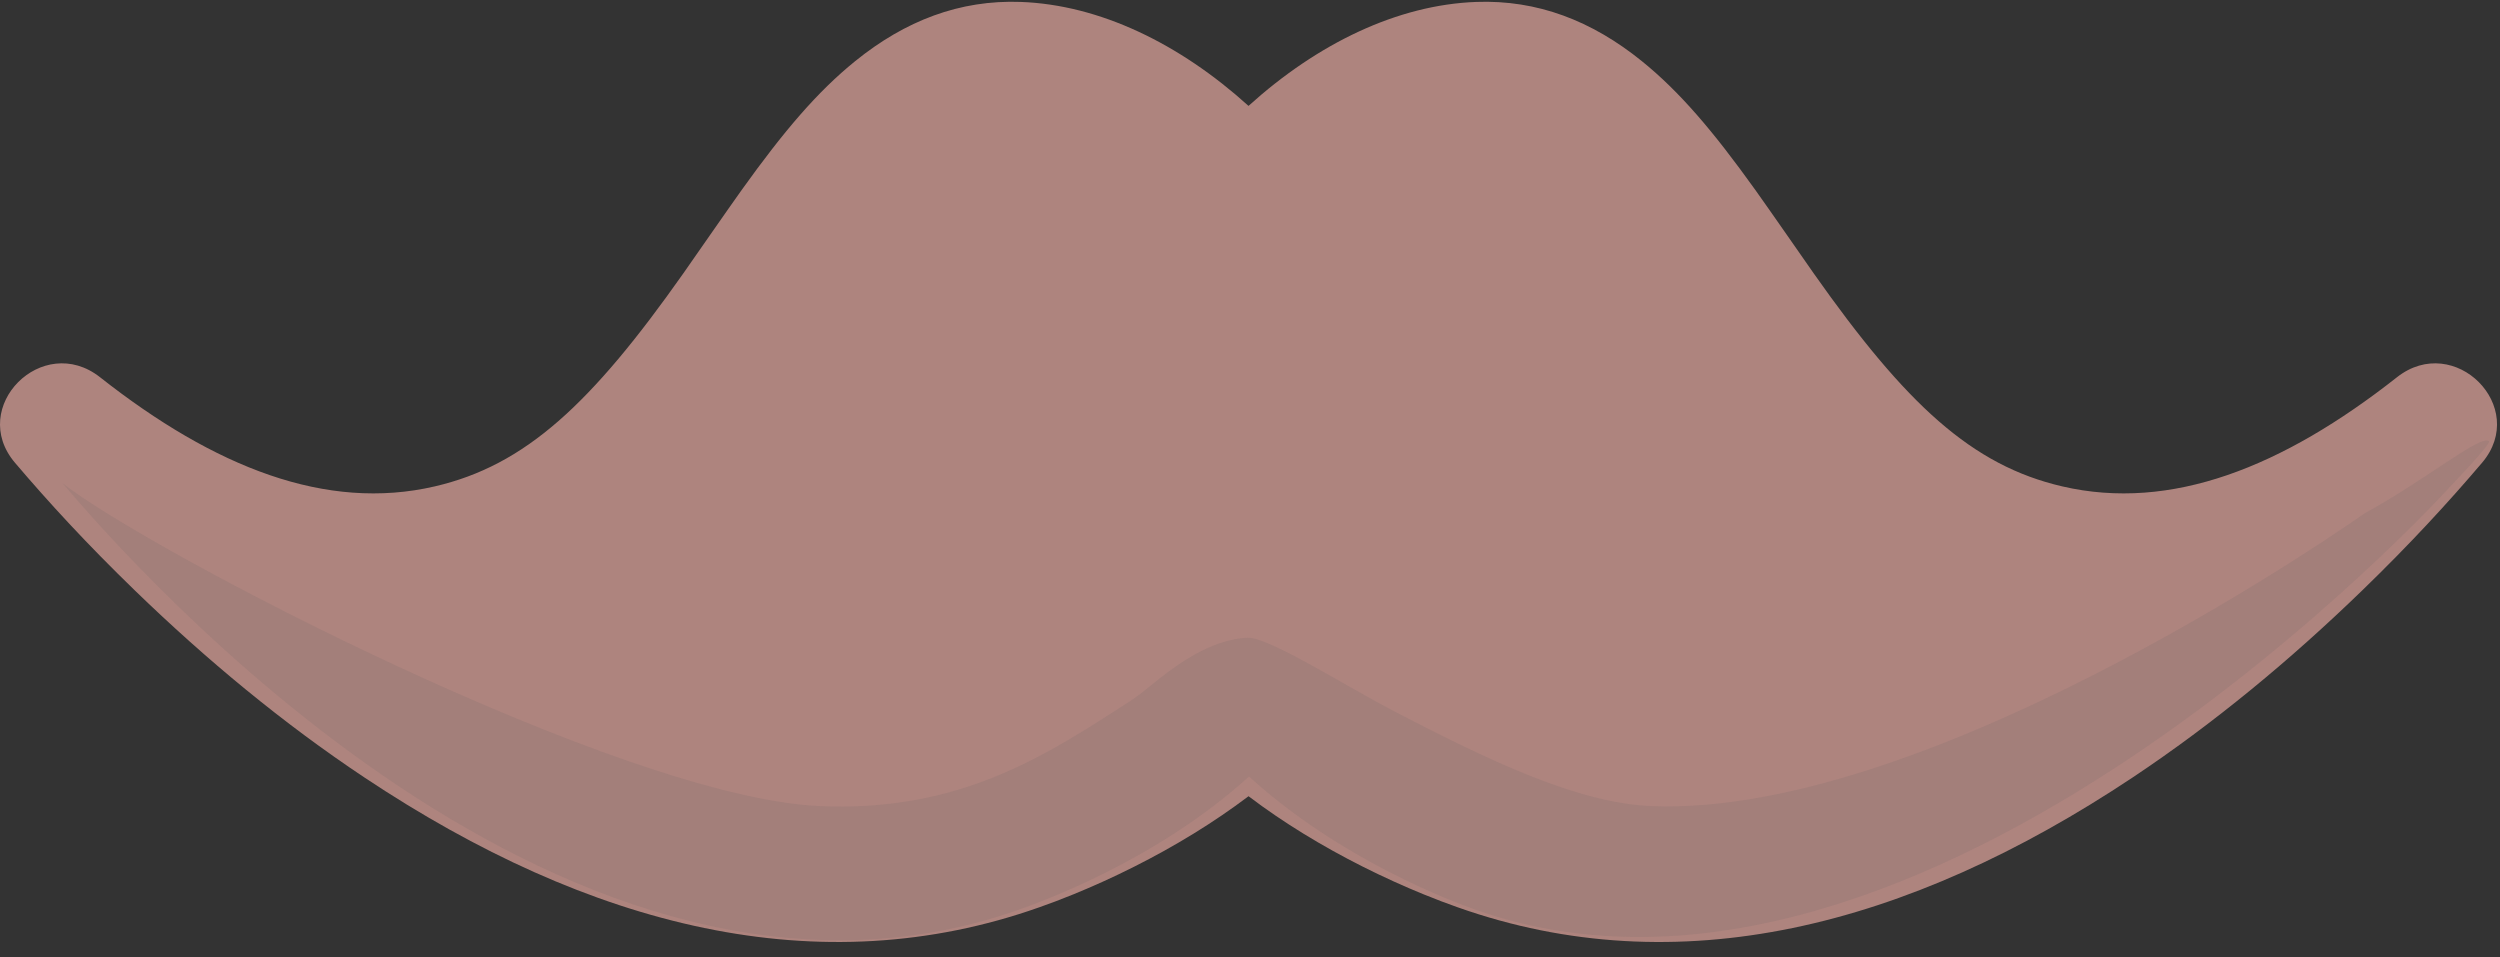 <?xml version="1.0" encoding="UTF-8" standalone="no"?>
<svg width="141px" height="54px" viewBox="0 0 141 54" version="1.1" xmlns="http://www.w3.org/2000/svg" xmlns:xlink="http://www.w3.org/1999/xlink">
    <rect x="0" y="0" width="141" height="54" fill="#333333" stroke="none"/>
    <!-- Generator: Sketch 3.8.2 (29753) - http://www.bohemiancoding.com/sketch -->
    <title>Group-2</title>
    <desc>Created with Sketch.</desc>
    <defs></defs>
    <g id="Page-1" stroke="none" stroke-width="1" fill="none" fill-rule="evenodd">
        <g id="stash_logo_mark">
            <g id="landing_page">
                <g id="Desktop-Copy-2">
                    <g id="Group">
                        <g id="Group-2" transform="translate(0, 0.1)">
                            <path d="M115.549,30.702 C99.514,26.979 96.104,2.997 83.413,3.466 C78.857,3.634 74.12,6.591 70.444,10.824 C66.769,6.591 62.031,3.634 57.476,3.466 C44.784,2.997 41.374,26.979 25.339,30.702 C16.483,32.758 8.388,27.728 3.517,23.892 C7.447,28.514 32.239,56.886 57.476,47.95 C58.635,47.54 65.223,45.196 70.444,40.444 C75.665,45.196 82.254,47.54 83.413,47.95 C108.65,56.886 133.442,28.514 137.371,23.892 C132.501,27.728 124.405,32.758 115.549,30.702" id="Fill-1" fill="#FCFCF7"></path>
                            <path d="M70.421,44.81 C72.403,46.31 74.57,47.626 76.852,48.775 C78.03,49.368 79.178,49.886 80.283,50.337 C81.03,50.641 81.584,50.849 82.217,51.073 C94.598,55.456 107.523,52.243 120.287,43.745 C124.869,40.694 129.196,37.107 133.223,33.205 C135.946,30.566 138.076,28.247 139.988,25.999 C142.656,22.861 138.436,18.62 135.188,21.177 C128.734,26.26 122.432,28.754 116.313,27.333 L116.313,27.333 C111.209,26.148 107.5,22.709 102.296,15.322 C102.044,14.965 99.698,11.586 99.002,10.616 C96.608,7.274 94.729,5.071 92.6,3.348 C89.774,1.062 86.7,-0.118 83.255,0.009 C78.827,0.173 74.321,2.341 70.417,5.872 L70.415,5.87 L70.414,5.871 C66.51,2.341 62.005,0.173 57.577,0.009 C54.132,-0.118 51.058,1.062 48.233,3.348 C46.104,5.071 44.224,7.274 41.83,10.616 C41.135,11.586 38.789,14.965 38.537,15.322 C33.332,22.709 29.623,26.148 24.519,27.333 C18.4,28.754 12.098,26.26 5.644,21.177 C2.397,18.62 -1.824,22.861 0.845,25.999 C2.756,28.247 4.887,30.566 7.61,33.205 C11.636,37.107 15.963,40.694 20.546,43.745 C33.31,52.243 46.234,55.456 58.615,51.072 C59.248,50.849 59.802,50.641 60.55,50.337 C61.655,49.886 62.803,49.368 63.98,48.775 C66.263,47.625 68.432,46.308 70.416,44.807 L70.42,44.81 L70.421,44.81 Z" id="Combined-Shape" fill="#AE847E"></path>
                            <path d="M64.881,38.582 C63.941,39.35 63.859,39.361 62.813,40.037 C58.308,42.947 53.611,45.676 46.265,45.364 C35.005,44.885 8.388,30.979 3.517,27.143 C7.447,31.765 32.239,60.137 57.476,51.201 C58.635,50.791 65.223,48.447 70.444,43.695 C75.665,48.447 82.037,50.791 83.196,51.201 C108.433,60.137 138.11,27.43 138.11,27.43 C138.11,27.43 140.529,24.919 140.381,24.789 C139.916,24.379 136.911,26.909 133.362,28.852 C133.362,28.852 109.208,45.996 93.15,45.364 C88.996,45.2 83.973,42.793 78.67,40.037 C75.923,38.609 71.701,35.919 70.444,35.87 C68.238,35.905 66.097,37.589 64.881,38.582 L64.881,38.582 Z" id="Fill-1" fill-opacity="0.14" fill="#606060"></path>
                        </g>
                    </g>
                </g>
            </g>
        </g>
    </g>
</svg>